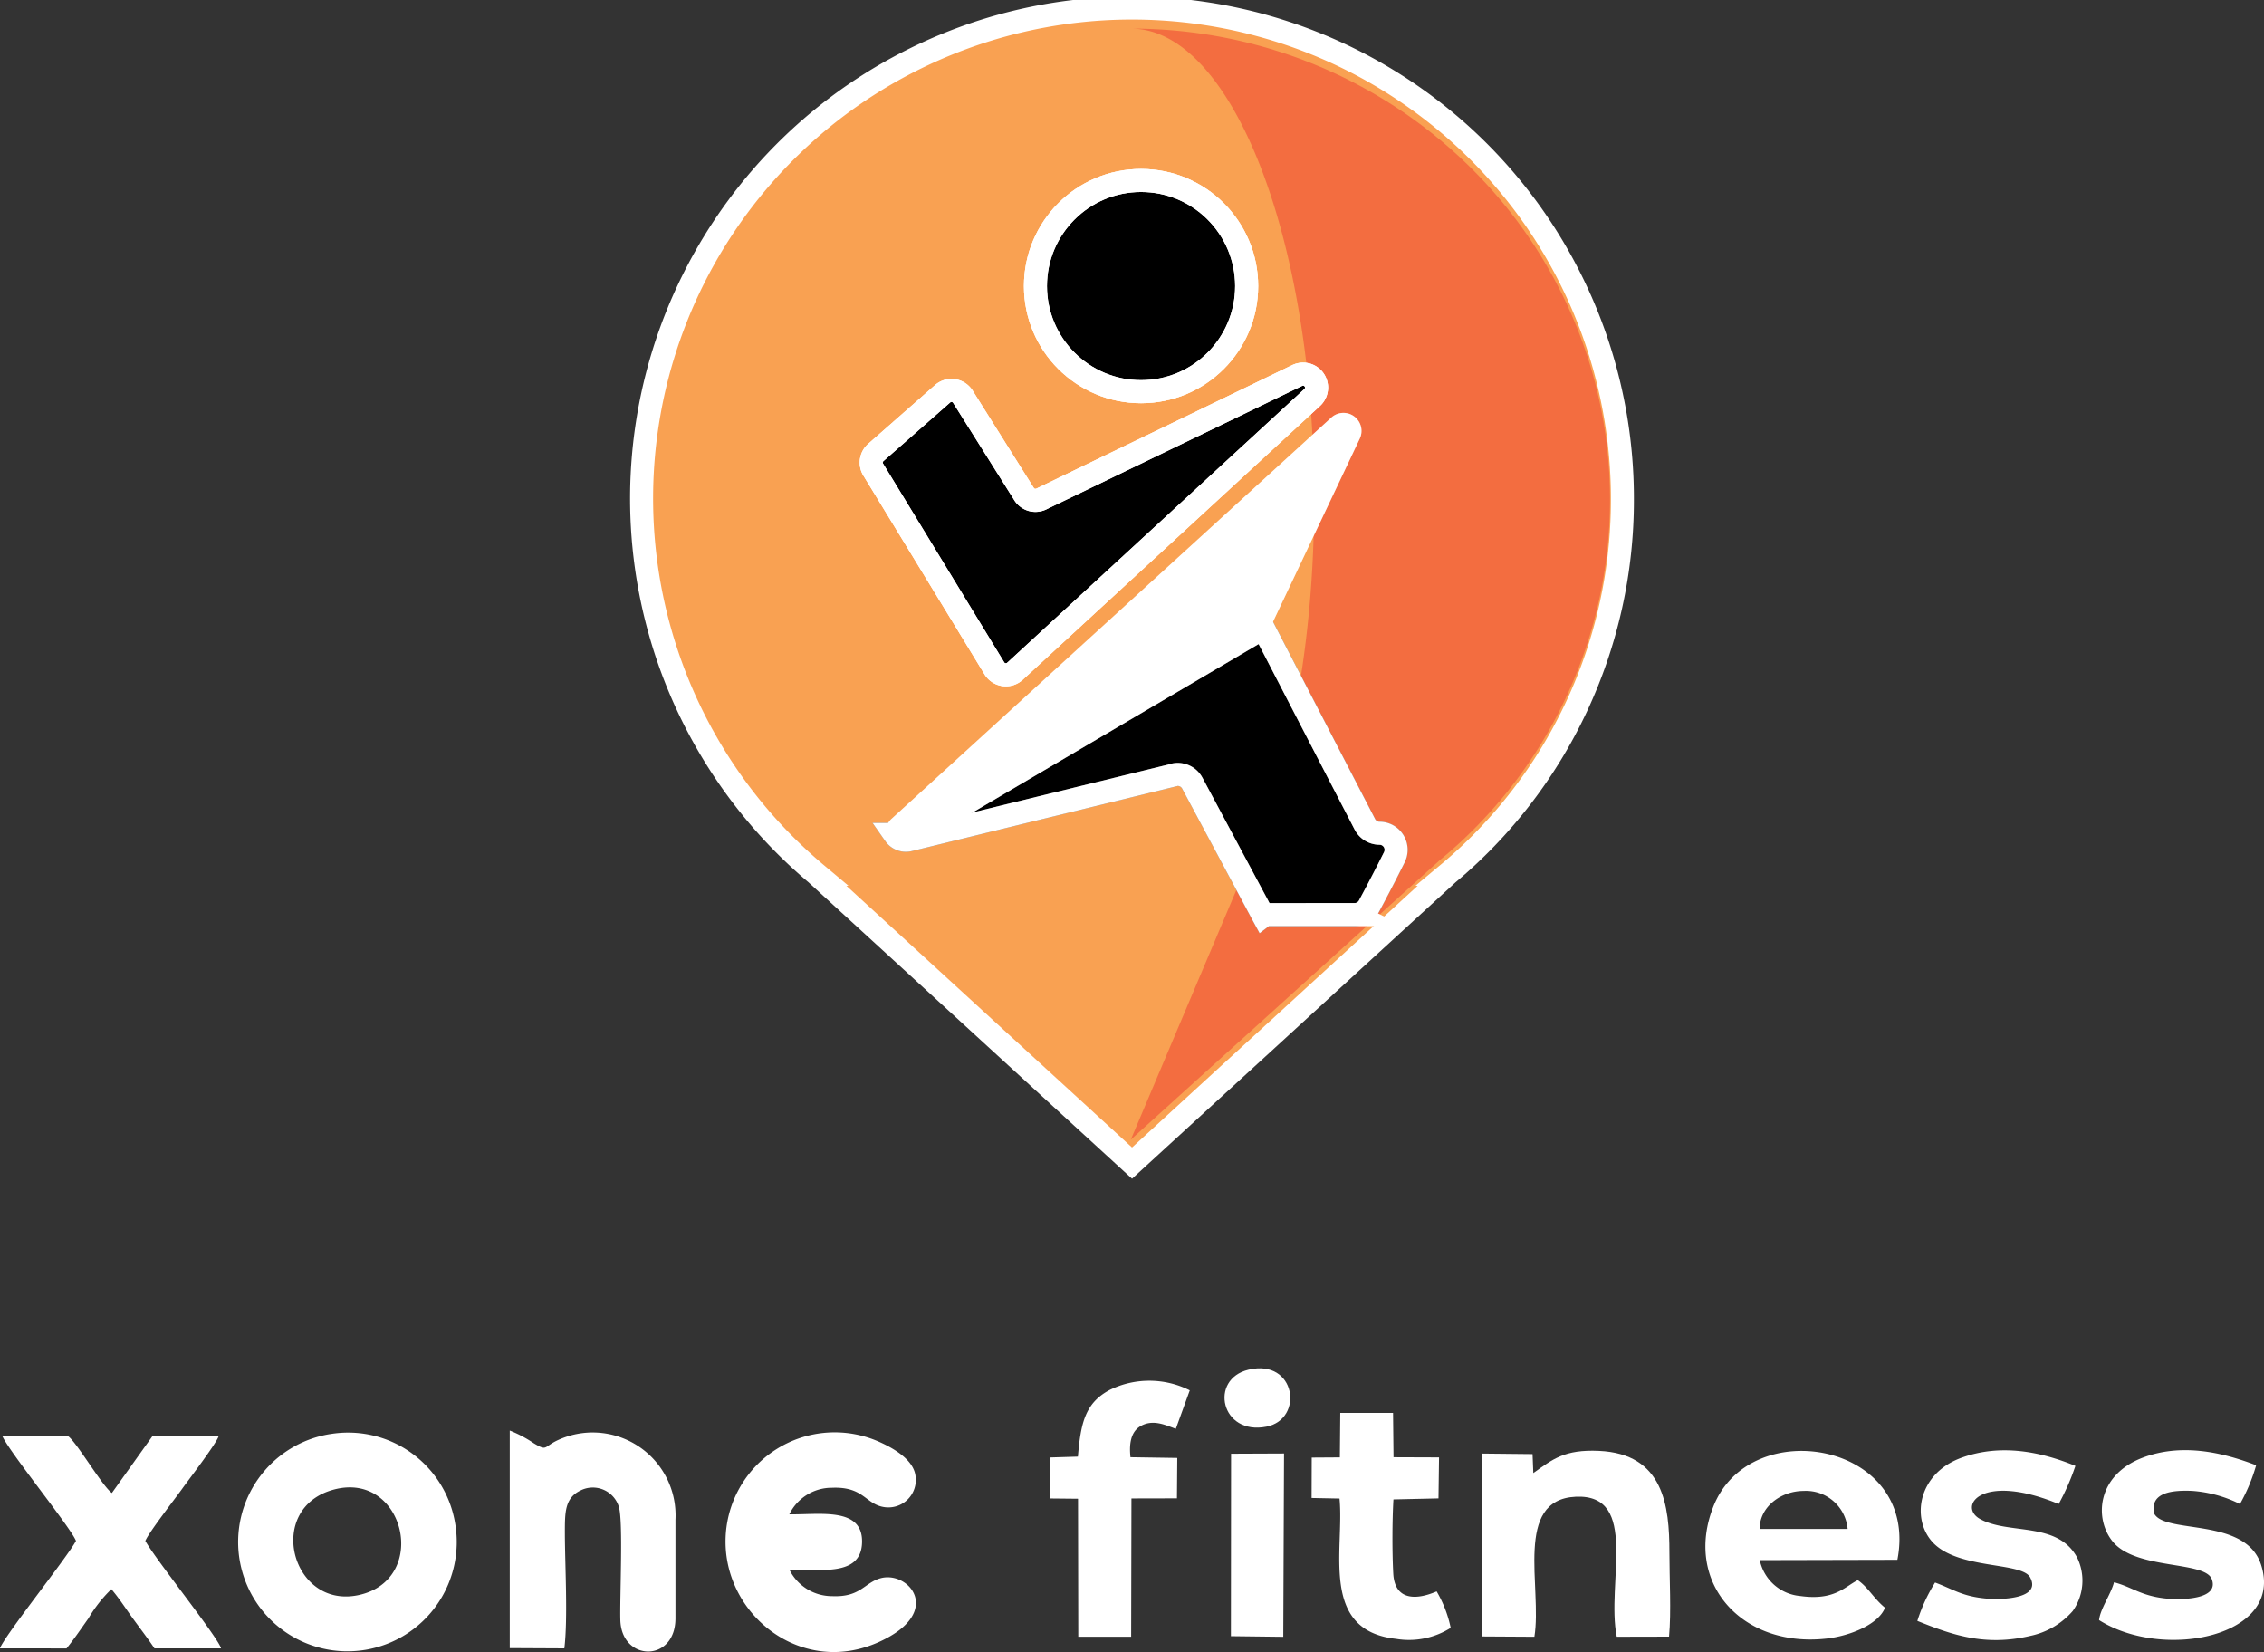 <svg xmlns="http://www.w3.org/2000/svg" width="196.618" height="143.455" viewBox="0 0 196.618 143.455">
  <rect x="0" y="0" width="196.618" height="143.455" fill="#333333" stroke="none"/>
  <g id="logo_with_text_light" transform="translate(518.209 1894.689)">
    <g id="Group_1148" data-name="Group 1148" transform="translate(-462.489 -1893.689)">
      <g id="xone_logo" data-name="xone logo" transform="translate(0 0)">
        <g id="Group_1129" data-name="Group 1129">
          <g id="Group_1126" data-name="Group 1126">
            <g id="Group_1125" data-name="Group 1125">
              <path id="Path_1715" data-name="Path 1715" d="M159.458,103.714A42.589,42.589,0,1,0,89.5,136.208l-.006,0,27.378,25.079,27.378-25.079-.005,0A42.258,42.258,0,0,0,159.458,103.714Z" transform="translate(-74.28 -61.29)" fill="#f9a152" stroke="#fff" stroke-miterlimit="10" stroke-width="2"/>
            </g>
          </g>
        </g>
        <g id="Group_1131" data-name="Group 1131" transform="translate(42.485 1.484)">
          <g id="Group_1130" data-name="Group 1130">
            <path id="Path_1717" data-name="Path 1717" d="M346.927,108.98c0-22.605-18.631-40.93-41.615-40.93,8.794,0,15.923,18.325,15.923,40.93,0,12.586-2.212,23.841-5.69,31.348l0,0L305.31,164.526l26.754-24.195-.006,0A40.564,40.564,0,0,0,346.927,108.98Z" transform="translate(-305.31 -68.05)" fill="#f36d40"/>
          </g>
        </g>
        <g id="Group_1135" data-name="Group 1135" transform="translate(34.206 14.672)">
          <g id="Group_1134" data-name="Group 1134">
            <g id="Group_1132" data-name="Group 1132">
              <circle id="Ellipse_153" data-name="Ellipse 153" cx="9.17" cy="9.17" r="9.17" stroke="#fff" stroke-width="2"/>
              <circle id="Ellipse_154" data-name="Ellipse 154" cx="9.17" cy="9.17" r="9.17" fill="rgba(0,0,0,0)" stroke="#fff" stroke-miterlimit="10" stroke-width="2"/>
            </g>
            <g id="Group_1133" data-name="Group 1133" opacity="0.33">
              <circle id="Ellipse_155" data-name="Ellipse 155" cx="9.17" cy="9.17" r="9.17" fill="#010101" stroke="#fff" stroke-width="2"/>
              <circle id="Ellipse_156" data-name="Ellipse 156" cx="9.17" cy="9.17" r="9.17" fill="rgba(0,0,0,0)" stroke="#fff" stroke-miterlimit="10" stroke-width="2"/>
            </g>
          </g>
        </g>
        <g id="Group_1139" data-name="Group 1139" transform="translate(19.944 31.481)">
          <g id="Group_1138" data-name="Group 1138" transform="translate(0 0)">
            <g id="Group_1136" data-name="Group 1136">
              <path id="Path_1718" data-name="Path 1718" d="M181.954,239.043l5.8-5.095a1.169,1.169,0,0,1,1.759.255l5.313,8.454a1.168,1.168,0,0,0,1.5.43l22.221-10.727a1.167,1.167,0,0,1,1.3,1.91l-25.808,23.769a1.168,1.168,0,0,1-1.789-.252l-10.524-17.26A1.168,1.168,0,0,1,181.954,239.043Z" transform="translate(-181.556 -232.234)" stroke="#fff" stroke-width="2"/>
              <path id="Path_1719" data-name="Path 1719" d="M181.954,239.043l5.8-5.095a1.169,1.169,0,0,1,1.759.255l5.313,8.454a1.168,1.168,0,0,0,1.5.43l22.221-10.727a1.167,1.167,0,0,1,1.3,1.91l-25.808,23.769a1.168,1.168,0,0,1-1.789-.252l-10.524-17.26A1.168,1.168,0,0,1,181.954,239.043Z" transform="translate(-181.556 -232.234)" fill="none" stroke="#fff" stroke-miterlimit="10" stroke-width="2"/>
            </g>
            <g id="Group_1137" data-name="Group 1137" opacity="0.33">
              <path id="Path_1720" data-name="Path 1720" d="M181.954,239.043l5.8-5.095a1.169,1.169,0,0,1,1.759.255l5.313,8.454a1.168,1.168,0,0,0,1.5.43l22.221-10.727a1.167,1.167,0,0,1,1.3,1.91l-25.808,23.769a1.168,1.168,0,0,1-1.789-.252l-10.524-17.26A1.168,1.168,0,0,1,181.954,239.043Z" transform="translate(-181.556 -232.234)" fill="#010101" stroke="#fff" stroke-width="2"/>
              <path id="Path_1721" data-name="Path 1721" d="M181.954,239.043l5.8-5.095a1.169,1.169,0,0,1,1.759.255l5.313,8.454a1.168,1.168,0,0,0,1.5.43l22.221-10.727a1.167,1.167,0,0,1,1.3,1.91l-25.808,23.769a1.168,1.168,0,0,1-1.789-.252l-10.524-17.26A1.168,1.168,0,0,1,181.954,239.043Z" transform="translate(-181.556 -232.234)" fill="none" stroke="#fff" stroke-miterlimit="10" stroke-width="2"/>
            </g>
          </g>
        </g>
        <g id="Group_1143" data-name="Group 1143" transform="translate(21.974 48.988)">
          <g id="Group_1142" data-name="Group 1142">
            <g id="Group_1140" data-name="Group 1140">
              <path id="Path_1722" data-name="Path 1722" d="M233.448,349.758l-10.773-20.81a1.437,1.437,0,0,0-2.174-.461l-27.448,21.672c.887,1.524-.523.358-.439.483a1.188,1.188,0,0,0,1.262.472l22.786-5.581a1.436,1.436,0,0,1,1.8.658l6.052,11.31.011.035.042.066.061.112.147-.112h7.774a1.441,1.441,0,0,0,1.269-.755q1.118-2.077,2.191-4.224a1.439,1.439,0,0,0-1.286-2.085h0A1.439,1.439,0,0,1,233.448,349.758Z" transform="translate(-192.61 -328.171)" stroke="#707070" stroke-width="2"/>
              <path id="Path_1723" data-name="Path 1723" d="M233.448,349.758l-10.773-20.81a1.437,1.437,0,0,0-2.174-.461l-27.448,21.672c.887,1.524-.523.358-.439.483a1.188,1.188,0,0,0,1.262.472l22.786-5.581a1.436,1.436,0,0,1,1.8.658l6.052,11.31.011.035.042.066.061.112.147-.112h7.774a1.441,1.441,0,0,0,1.269-.755q1.118-2.077,2.191-4.224a1.439,1.439,0,0,0-1.286-2.085h0A1.439,1.439,0,0,1,233.448,349.758Z" transform="translate(-192.61 -328.171)" fill="none" stroke="#fff" stroke-miterlimit="10" stroke-width="2"/>
            </g>
            <g id="Group_1141" data-name="Group 1141" opacity="0.33">
              <path id="Path_1724" data-name="Path 1724" d="M233.448,349.758l-10.773-20.81a1.437,1.437,0,0,0-2.174-.461l-27.448,21.672c.887,1.524-.523.358-.439.483a1.188,1.188,0,0,0,1.262.472l22.786-5.581a1.436,1.436,0,0,1,1.8.658l6.052,11.31.011.035.042.066.061.112.147-.112h7.774a1.441,1.441,0,0,0,1.269-.755q1.118-2.077,2.191-4.224a1.439,1.439,0,0,0-1.286-2.085h0A1.439,1.439,0,0,1,233.448,349.758Z" transform="translate(-192.61 -328.171)" fill="#010101" stroke="#707070" stroke-width="2"/>
              <path id="Path_1725" data-name="Path 1725" d="M233.448,349.758l-10.773-20.81a1.437,1.437,0,0,0-2.174-.461l-27.448,21.672c.887,1.524-.523.358-.439.483a1.188,1.188,0,0,0,1.262.472l22.786-5.581a1.436,1.436,0,0,1,1.8.658l6.052,11.31.011.035.042.066.061.112.147-.112h7.774a1.441,1.441,0,0,0,1.269-.755q1.118-2.077,2.191-4.224a1.439,1.439,0,0,0-1.286-2.085h0A1.439,1.439,0,0,1,233.448,349.758Z" transform="translate(-192.61 -328.171)" fill="none" stroke="#fff" stroke-miterlimit="10" stroke-width="2"/>
            </g>
          </g>
        </g>
        <g id="Group_1147" data-name="Group 1147" transform="translate(21.184 34.841)">
          <g id="Group_1146" data-name="Group 1146">
            <g id="Group_1144" data-name="Group 1144">
              <path id="Path_1726" data-name="Path 1726" d="M227.023,251.279l-38.188,34.838a1.566,1.566,0,0,0,1.849,2.507l30.067-17.7a1.564,1.564,0,0,0,.621-.68l8.121-17.137A1.566,1.566,0,0,0,227.023,251.279Z" transform="translate(-188.308 -250.858)" fill="#fff"/>
            </g>
            <g id="Group_1145" data-name="Group 1145" opacity="0.33">
              <path id="Path_1727" data-name="Path 1727" d="M227.023,251.279l-38.188,34.838a1.566,1.566,0,0,0,1.849,2.507l30.067-17.7a1.564,1.564,0,0,0,.621-.68l8.121-17.137A1.566,1.566,0,0,0,227.023,251.279Z" transform="translate(-188.308 -250.858)" fill="#fff"/>
            </g>
          </g>
        </g>
      </g>
    </g>
    <g id="Layer_x0020_1" transform="translate(-518.209 -1775.873)">
      <path id="Path_1728" data-name="Path 1728" d="M307.25,85.518c6.08-1.557,8.273,7.811,2.118,9.173C303.495,95.989,301.145,87.082,307.25,85.518Zm-.4-4.8a9.492,9.492,0,1,0,10.873,7.768A9.419,9.419,0,0,0,306.849,80.721Z" transform="translate(-278.193 -75.004)" fill="#fff" fill-rule="evenodd"/>
      <path id="Path_1729" data-name="Path 1729" d="M916.553,92.038c2.69-.046,6.219.629,6.309-2.345.094-3.114-3.638-2.424-6.315-2.459a4.1,4.1,0,0,1,3.7-2.309c2.654-.11,2.87,1.283,4.317,1.636a2.387,2.387,0,0,0,2.935-2.715c-.191-1.3-1.733-2.268-3.052-2.865a9.479,9.479,0,0,0-13.439,8.559c-.044,6.528,6.673,11.8,13.328,8.776,5.658-2.571,2.6-6.178.164-5.54-1.439.377-1.747,1.674-4.24,1.563a4.134,4.134,0,0,1-3.706-2.3Z" transform="translate(-847.998 -74.552)" fill="#fff" fill-rule="evenodd"/>
      <path id="Path_1730" data-name="Path 1730" d="M9.716,89.446c-.883-.631-3.285-4.806-3.9-4.983H.185c.532,1.316,5.99,8.011,6.412,9.144-.774,1.451-6.224,8.249-6.6,9.331l5.781.007c.644-.792,1.282-1.738,1.9-2.606A11.9,11.9,0,0,1,9.673,97.8c.714.841,1.233,1.668,1.849,2.519s1.306,1.745,1.894,2.623l5.78,0c-.2-.889-5.748-7.8-6.573-9.336.291-.726,2.621-3.715,3.224-4.562.523-.735,3.09-4.074,3.152-4.581l-5.727,0L9.716,89.446Z" transform="translate(0 -78.619)" fill="#fff" fill-rule="evenodd"/>
      <path id="Path_1731" data-name="Path 1731" d="M640.1,96.951l4.739.023c.318-2.587.053-7.224.046-10,0-1.831-.008-3.048,1.353-3.71a2.366,2.366,0,0,1,3.334,1.414c.391,1.252.071,7.948.13,9.852.113,3.606,4.787,3.695,4.787-.175V85.8a7.2,7.2,0,0,0-10.372-6.833c-1.081.555-.8.873-1.939.19a10.711,10.711,0,0,0-2.08-1.1v18.9Z" transform="translate(-595.828 -72.652)" fill="#fff" fill-rule="evenodd"/>
      <path id="Path_1732" data-name="Path 1732" d="M2146.1,110.524c0-1.921,1.856-3.3,3.824-3.3a3.634,3.634,0,0,1,3.819,3.3H2146.1Zm10.884,6.84c-.979-.8-1.469-1.786-2.362-2.392-1.14.572-2.028,1.8-5,1.377a3.937,3.937,0,0,1-3.509-3.116l11.95-.028c1.957-10.175-12.763-12.793-15.983-4.621-2.592,6.577,2.435,12.27,9.8,11.465C2153.952,119.824,2156.444,118.8,2156.987,117.365Z" transform="translate(-1993.284 -96.575)" fill="#fff" fill-rule="evenodd"/>
      <path id="Path_1733" data-name="Path 1733" d="M1864.833,105.438l-.066-1.65-4.409-.046-.019,15.881,4.588.027c.692-4.254-1.834-11.914,3.593-12.16,5.559-.252,2.62,7.547,3.56,12.158l4.541-.01c.2-2.159.029-5.1.032-7.307,0-4.061-.5-8.567-6.121-8.822-3-.136-4.017.728-5.7,1.928Z" transform="translate(-1731.671 -96.338)" fill="#fff" fill-rule="evenodd"/>
      <path id="Path_1734" data-name="Path 1734" d="M2636.961,114.227c-.283,1.066-1.2,2.312-1.3,3.287,5.609,3.554,16.111,1.424,14.063-4.819-1.363-4.155-8.329-2.611-9.284-4.442-.381-1.86,1.628-2.027,3.293-1.961a11.04,11.04,0,0,1,4.163,1.141,15.418,15.418,0,0,0,1.406-3.366c-2.951-1.132-6.439-1.923-9.79-.681-4.1,1.52-4.3,5.407-2.611,7.373,2.063,2.394,7.948,1.608,8.549,3.2.688,1.818-2.768,1.8-3.891,1.691-2.252-.216-2.995-1-4.6-1.421Z" transform="translate(-2453.366 -95.648)" fill="#fff" fill-rule="evenodd"/>
      <path id="Path_1735" data-name="Path 1735" d="M2409.1,114.455a14.392,14.392,0,0,0-1.534,3.325c2.99,1.207,5.87,2.232,9.809,1.3a6.7,6.7,0,0,0,3.684-2.158,4.568,4.568,0,0,0,.374-4.66c-1.719-3.145-5.929-1.942-8.425-3.334-1.952-1.089.1-4.079,6.831-1.3a20.143,20.143,0,0,0,1.452-3.31c-2.927-1.2-6.42-1.962-9.88-.712-3.787,1.367-4.382,5.256-2.556,7.3,2.171,2.435,7.756,1.728,8.5,3.09,1.013,1.861-2.447,1.958-3.723,1.852-2.172-.181-2.933-.811-4.528-1.4Z" transform="translate(-2241.052 -95.844)" fill="#fff" fill-rule="evenodd"/>
      <path id="Path_1736" data-name="Path 1736" d="M1320.706,22.234l-2.417.074-.019,3.56,2.445.024.022,11.983h4.592l.025-12.008,3.952-.009.028-3.509-4.065-.062c-.112-1.029-.028-2.168.864-2.693,1.115-.655,2.235-.06,3.076.224l1.21-3.339a7.821,7.821,0,0,0-6.94-.042c-2.139,1.132-2.528,2.868-2.773,5.795Z" transform="translate(-1227.093 -14.565)" fill="#fff" fill-rule="evenodd"/>
      <path id="Path_1737" data-name="Path 1737" d="M1649.365,59.864l-2.444.016-.011,3.508,2.425.049c.429,4.407-1.77,11.467,4.92,12.186a6.781,6.781,0,0,0,4.735-.957,10.439,10.439,0,0,0-1.221-3.165c-1.711.744-3.639.84-3.767-1.55-.1-1.835-.093-4.606.015-6.438l3.913-.089.048-3.559-3.954-.014-.041-3.85H1649.4Z" transform="translate(-1533.003 -52.127)" fill="#fff" fill-rule="evenodd"/>
      <path id="Path_1738" data-name="Path 1738" d="M1545.58,122.842l4.548.055.066-15.917-4.6.019Z" transform="translate(-1438.681 -99.581)" fill="#fff" fill-rule="evenodd"/>
      <path id="Path_1739" data-name="Path 1739" d="M1539.636.128c-3.451.818-2.415,5.737,1.558,4.947C1544.483,4.421,1543.757-.849,1539.636.128Z" transform="translate(-1431.204 -0.008)" fill="#fff" fill-rule="evenodd"/>
    </g>
  </g>
</svg>
